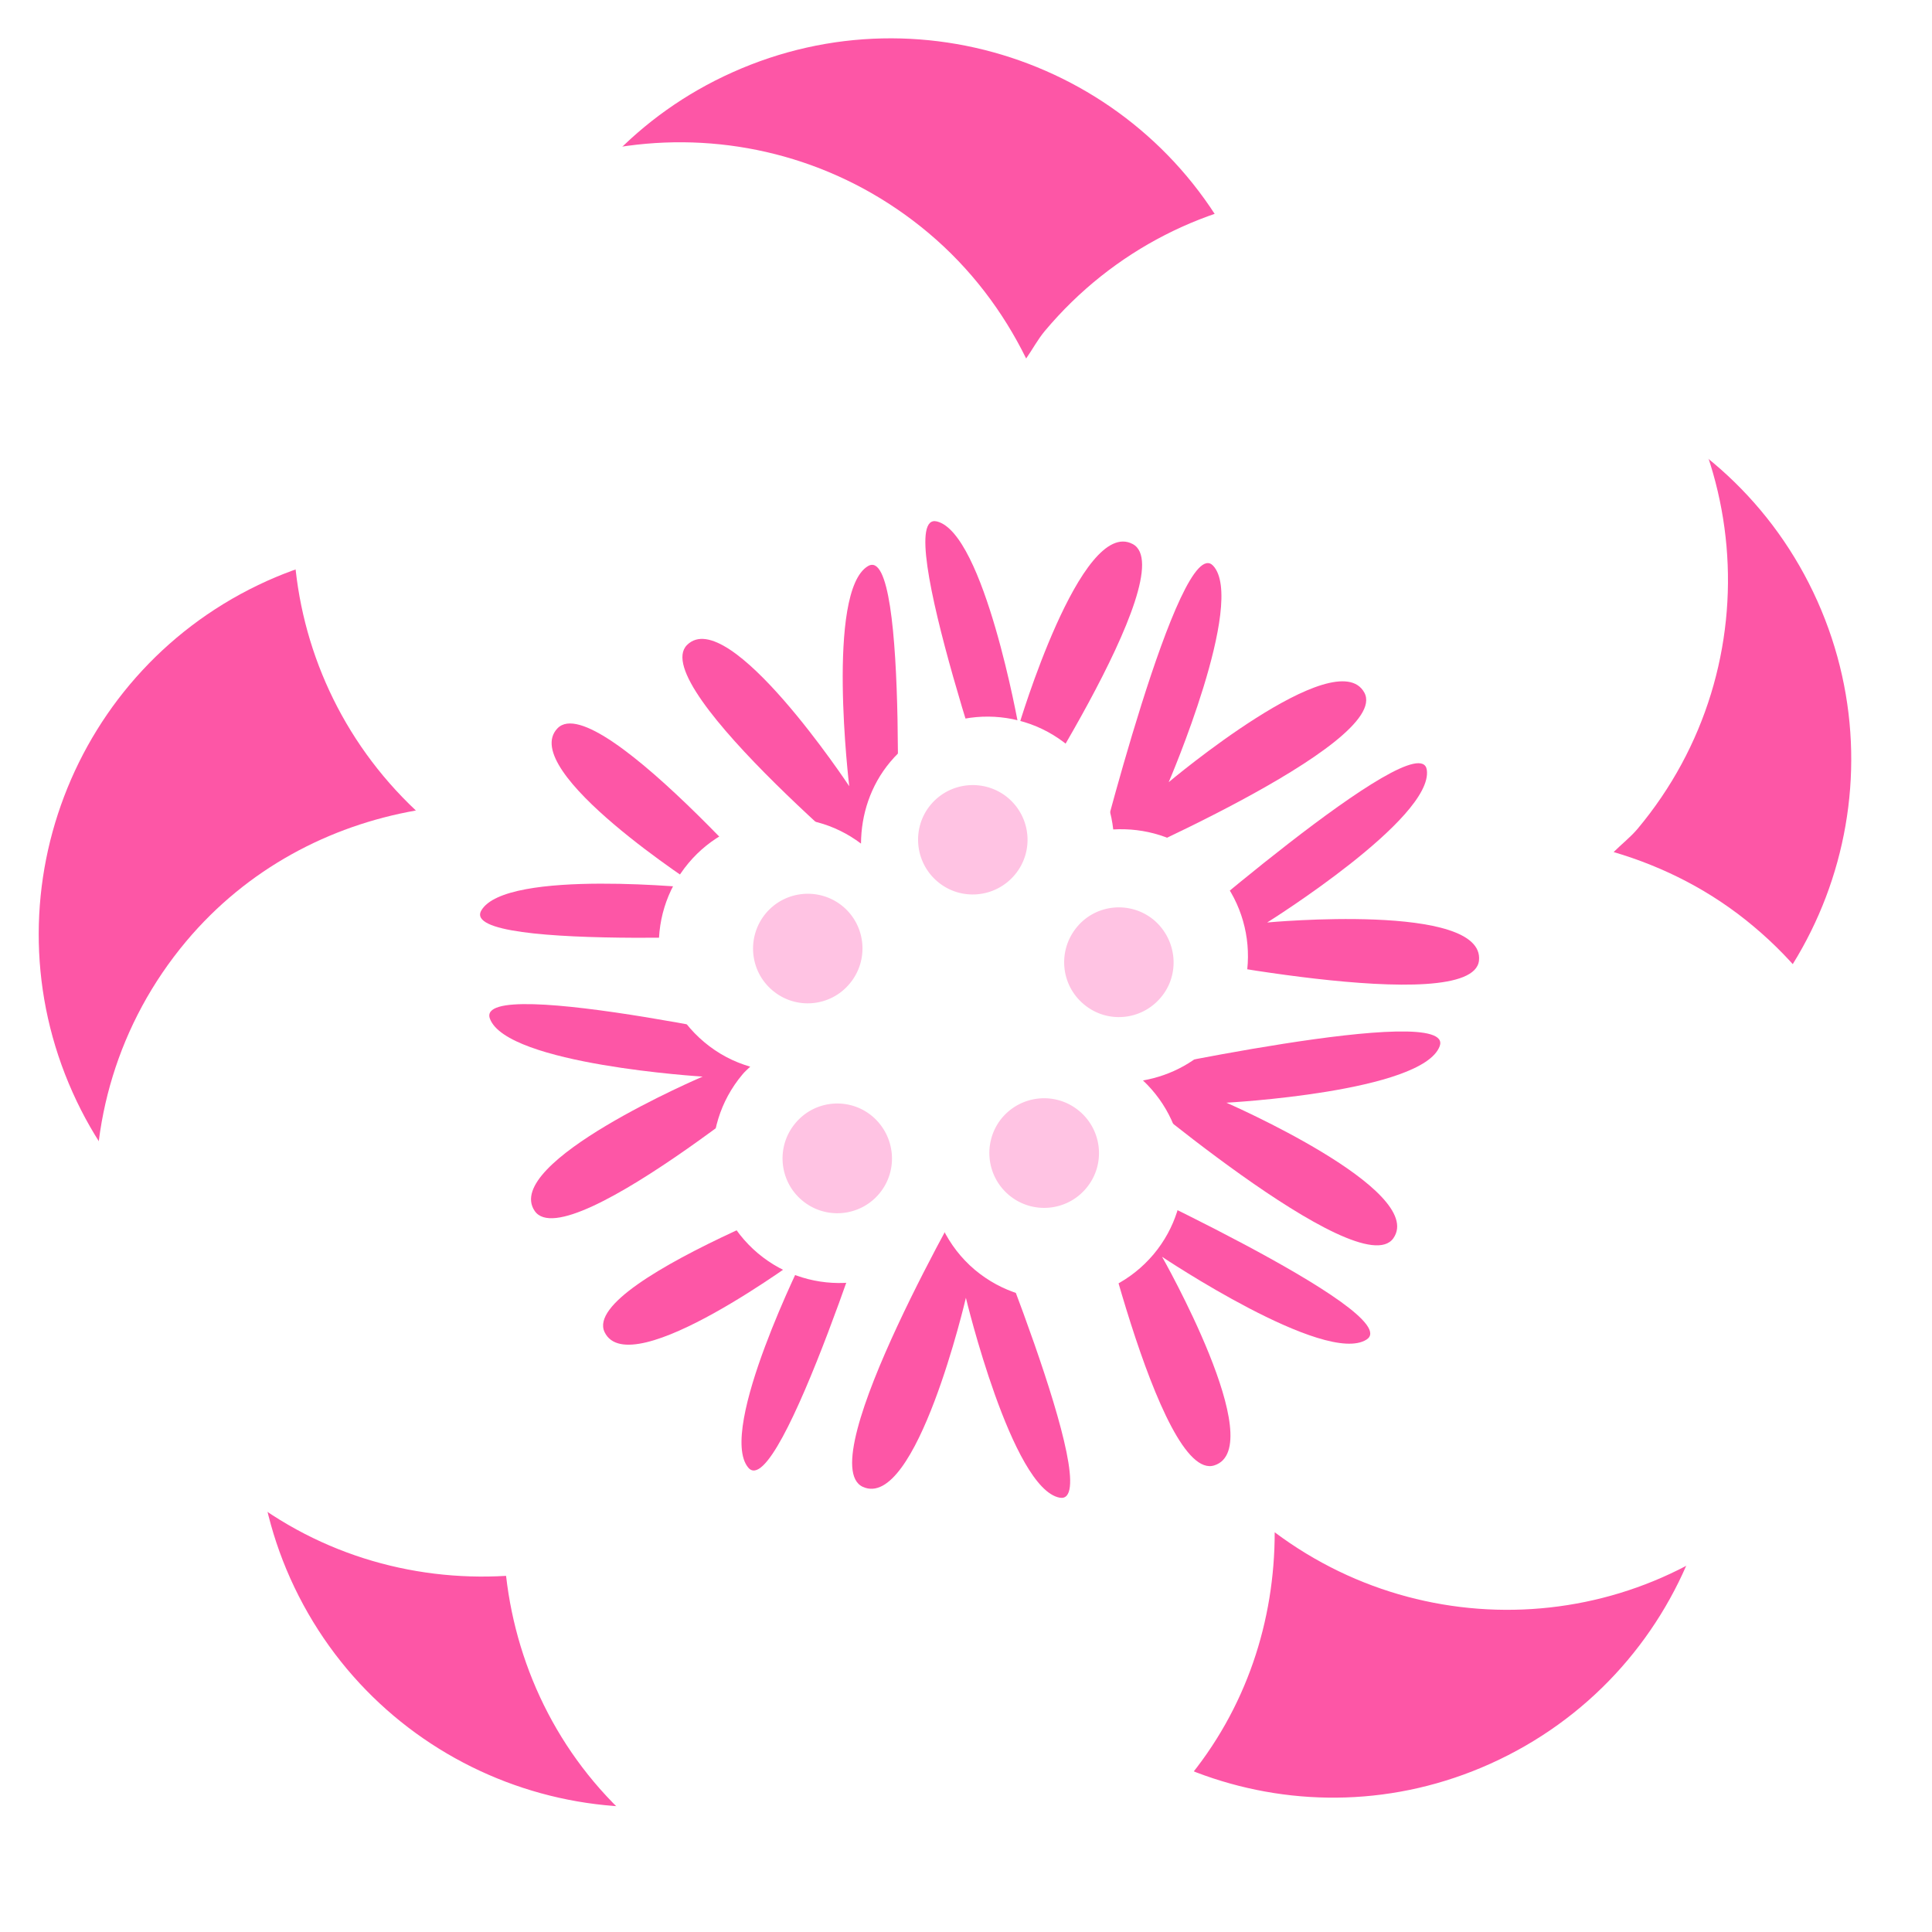 <svg width="998" height="998" viewBox="0 0 998 998" fill="none" xmlns="http://www.w3.org/2000/svg">
<g filter="url(#filter0_d_118_18)">
<path d="M769.776 891.313C870.46 846.097 915.441 727.737 870.365 626.95C858.693 600.733 841.802 578.599 821.874 560.456C827.283 558.651 832.787 557.416 838.196 555.041C938.88 509.825 983.861 391.465 938.785 290.679C893.615 189.797 775.375 144.771 674.69 189.987C669.376 192.457 664.821 195.782 659.697 198.537C659.507 171.654 654.193 144.296 642.426 118.174C597.255 17.387 479.015 -27.639 378.33 17.577C281.062 61.178 236.556 172.889 274.23 271.206C230.578 258.762 182.75 260.186 138.054 280.23C37.37 325.541 -7.611 443.901 37.559 544.592C59.385 593.323 98.388 628.565 144.127 647.469C127.805 694.11 128.185 746.83 149.916 795.466C195.086 896.252 313.327 941.374 414.011 896.062C458.707 876.019 491.541 841.252 511.279 800.311C559.676 893.973 672.602 935.009 769.776 891.313Z" fill="#FD56A6"/>
<path d="M930.72 740.846C1001.61 656.208 990.694 530.059 906.142 459.005C884.221 440.482 859.358 427.943 833.546 420.343C837.627 416.259 842.087 412.839 845.883 408.374C916.77 323.737 905.762 197.587 821.305 126.533C736.752 55.48 610.731 66.499 539.749 151.136C535.953 155.696 533.391 160.636 530.069 165.385C518.207 141.257 501.506 118.934 479.585 100.506C395.032 29.452 269.011 40.566 198.029 125.109C129.514 206.802 138.054 326.681 214.825 398.875C170.129 406.76 127.711 428.893 96.205 466.414C25.223 551.052 36.326 677.202 120.783 748.161C161.683 782.453 212.168 797.176 261.419 794.232C267.018 843.342 290.267 890.648 331.073 924.94C415.53 995.994 541.647 984.975 612.534 900.338C644.039 862.816 658.463 817.22 658.463 771.719C742.731 834.793 862.205 822.539 930.72 740.846Z" fill="white"/>
<path d="M565.464 429.936C565.464 429.936 609.401 253.916 626.672 272.44C643.848 290.963 603.707 384.245 603.707 384.245C603.707 384.245 690.252 311.386 704.771 337.984C719.29 364.582 565.464 429.936 565.464 429.936Z" fill="#FD56A6"/>
<path d="M575.523 535.852C575.523 535.852 752.599 497.001 743.679 520.654C734.759 544.402 633.505 549.816 633.505 549.816C633.505 549.816 737.131 594.937 719.765 619.825C702.399 644.618 575.523 535.852 575.523 535.852Z" fill="#FD56A6"/>
<path d="M502.266 591.042C502.266 591.042 572.394 758.323 547.436 753.858C522.668 749.394 498.944 650.602 498.944 650.602C498.944 650.602 473.322 760.793 445.708 748.254C418.188 735.62 502.266 591.042 502.266 591.042Z" fill="#FD56A6"/>
<path d="M462.597 440.955C462.597 440.955 470.093 259.711 448.362 272.63C426.536 285.549 438.683 386.335 438.683 386.335C438.683 386.335 376.336 292.008 354.89 313.381C333.538 334.754 462.597 440.955 462.597 440.955Z" fill="#FD56A6"/>
<path d="M421.034 522.744C421.034 522.744 244.338 482.657 253.068 506.405C261.798 530.153 362.957 536.327 362.957 536.327C362.957 536.327 259.046 580.689 276.223 605.766C293.304 630.654 421.034 522.744 421.034 522.744Z" fill="#FD56A6"/>
<path d="M597.16 472.493C597.16 472.493 733.43 352.898 737.036 377.881C740.642 402.959 654.572 456.724 654.572 456.724C654.572 456.724 767.118 446.18 763.987 476.388C760.76 506.5 597.16 472.493 597.16 472.493Z" fill="#FD56A6"/>
<path d="M417.047 462.234C417.047 462.234 236.081 472.493 248.607 450.55C261.228 428.607 362.103 439.246 362.103 439.246C362.103 439.246 266.922 378.261 287.989 356.413C309.056 334.66 417.047 462.234 417.047 462.234Z" fill="#FD56A6"/>
<path d="M519.343 414.739C519.343 414.739 459.274 243.563 483.947 249.548C508.43 255.532 526.176 355.464 526.176 355.464C526.176 355.464 558.345 246.983 585.106 261.232C611.867 275.385 519.343 414.739 519.343 414.739Z" fill="#FD56A6"/>
<path d="M456.713 584.585C456.713 584.585 402.623 757.755 386.49 738.282C370.358 718.808 415.908 627.996 415.908 627.996C415.908 627.996 325.283 695.725 312.282 668.273C299.376 640.82 456.713 584.585 456.713 584.585Z" fill="#FD56A6"/>
<path d="M562.335 583.35C562.335 583.35 727.264 658.583 705.912 672.167C684.561 685.846 600.293 629.421 600.293 629.421C600.293 629.421 656.187 727.737 627.339 737.141C598.68 746.641 562.335 583.35 562.335 583.35Z" fill="#FD56A6"/>
<path d="M355.653 426.043C332.403 453.781 336.009 495.197 363.719 518.47C370.931 524.55 378.997 528.729 387.538 531.199C386.209 532.529 384.786 533.669 383.552 535.189C360.208 562.926 363.814 604.248 391.523 627.616C419.233 650.889 460.513 647.279 483.762 619.542C484.996 618.117 485.945 616.407 486.989 614.887C490.974 622.866 496.383 630.086 503.595 636.165C531.4 659.438 572.585 655.829 595.929 628.091C618.324 601.303 615.573 561.976 590.425 538.323C605.039 535.759 618.894 528.444 629.332 516.19C652.582 488.453 648.976 447.036 621.171 423.763C607.791 412.459 591.184 407.71 575.052 408.66C573.249 392.511 565.562 377.027 552.182 365.723C524.472 342.45 483.098 346.06 459.848 373.797C449.6 386.051 444.855 401.06 444.76 415.974C417.335 395.171 378.048 399.255 355.653 426.043Z" fill="white"/>
<path d="M524.182 432.122C514.124 444.091 496.283 445.706 484.326 435.637C472.369 425.568 470.851 407.709 480.815 395.835C490.874 383.866 508.714 382.346 520.671 392.32C532.628 402.389 534.241 420.153 524.182 432.122Z" fill="#FFC3E3"/>
<path d="M438.875 488.357C428.911 500.326 411.07 501.941 399.113 491.872C387.061 481.803 385.638 463.944 395.602 451.975C405.661 440.006 423.501 438.486 435.458 448.461C447.415 458.53 448.934 476.388 438.875 488.357Z" fill="#FFC3E3"/>
<path d="M454.155 596.838C444.096 608.807 426.255 610.327 414.298 600.258C402.342 590.188 400.823 572.33 410.882 560.361C420.846 548.392 438.687 546.777 450.644 556.846C462.6 567.01 464.214 584.869 454.155 596.838Z" fill="#FFC3E3"/>
<path d="M561.099 593.988C551.04 606.052 533.104 607.572 521.147 597.503C509.191 587.434 507.672 569.575 517.636 557.606C527.79 545.637 545.536 544.117 557.492 554.092C569.544 564.161 571.158 582.019 561.099 593.988Z" fill="#FFC3E3"/>
<path d="M599.628 495.482C589.569 507.451 571.729 509.065 559.772 498.901C547.815 488.832 546.296 471.069 556.355 459.005C566.319 447.036 584.16 445.516 596.117 455.49C608.074 465.749 609.687 483.608 599.628 495.482Z" fill="#FFC3E3"/>
</g>
<defs>
<filter id="filter0_d_118_18" x="0.2" y="0" width="997.079" height="1011.39" filterUnits="userSpaceOnUse" color-interpolation-filters="sRGB">
<feFlood flood-opacity="0" result="BackgroundImageFix"/>
<feColorMatrix in="SourceAlpha" type="matrix" values="0 0 0 0 0 0 0 0 0 0 0 0 0 0 0 0 0 0 127 0" result="hardAlpha"/>
<feOffset dy="19.8"/>
<feGaussianBlur stdDeviation="9.9"/>
<feComposite in2="hardAlpha" operator="out"/>
<feColorMatrix type="matrix" values="0 0 0 0 0 0 0 0 0 0 0 0 0 0 0 0 0 0 0.25 0"/>
<feBlend mode="normal" in2="BackgroundImageFix" result="effect1_dropShadow_118_18"/>
<feBlend mode="normal" in="SourceGraphic" in2="effect1_dropShadow_118_18" result="shape"/>
</filter>
</defs>
</svg>

